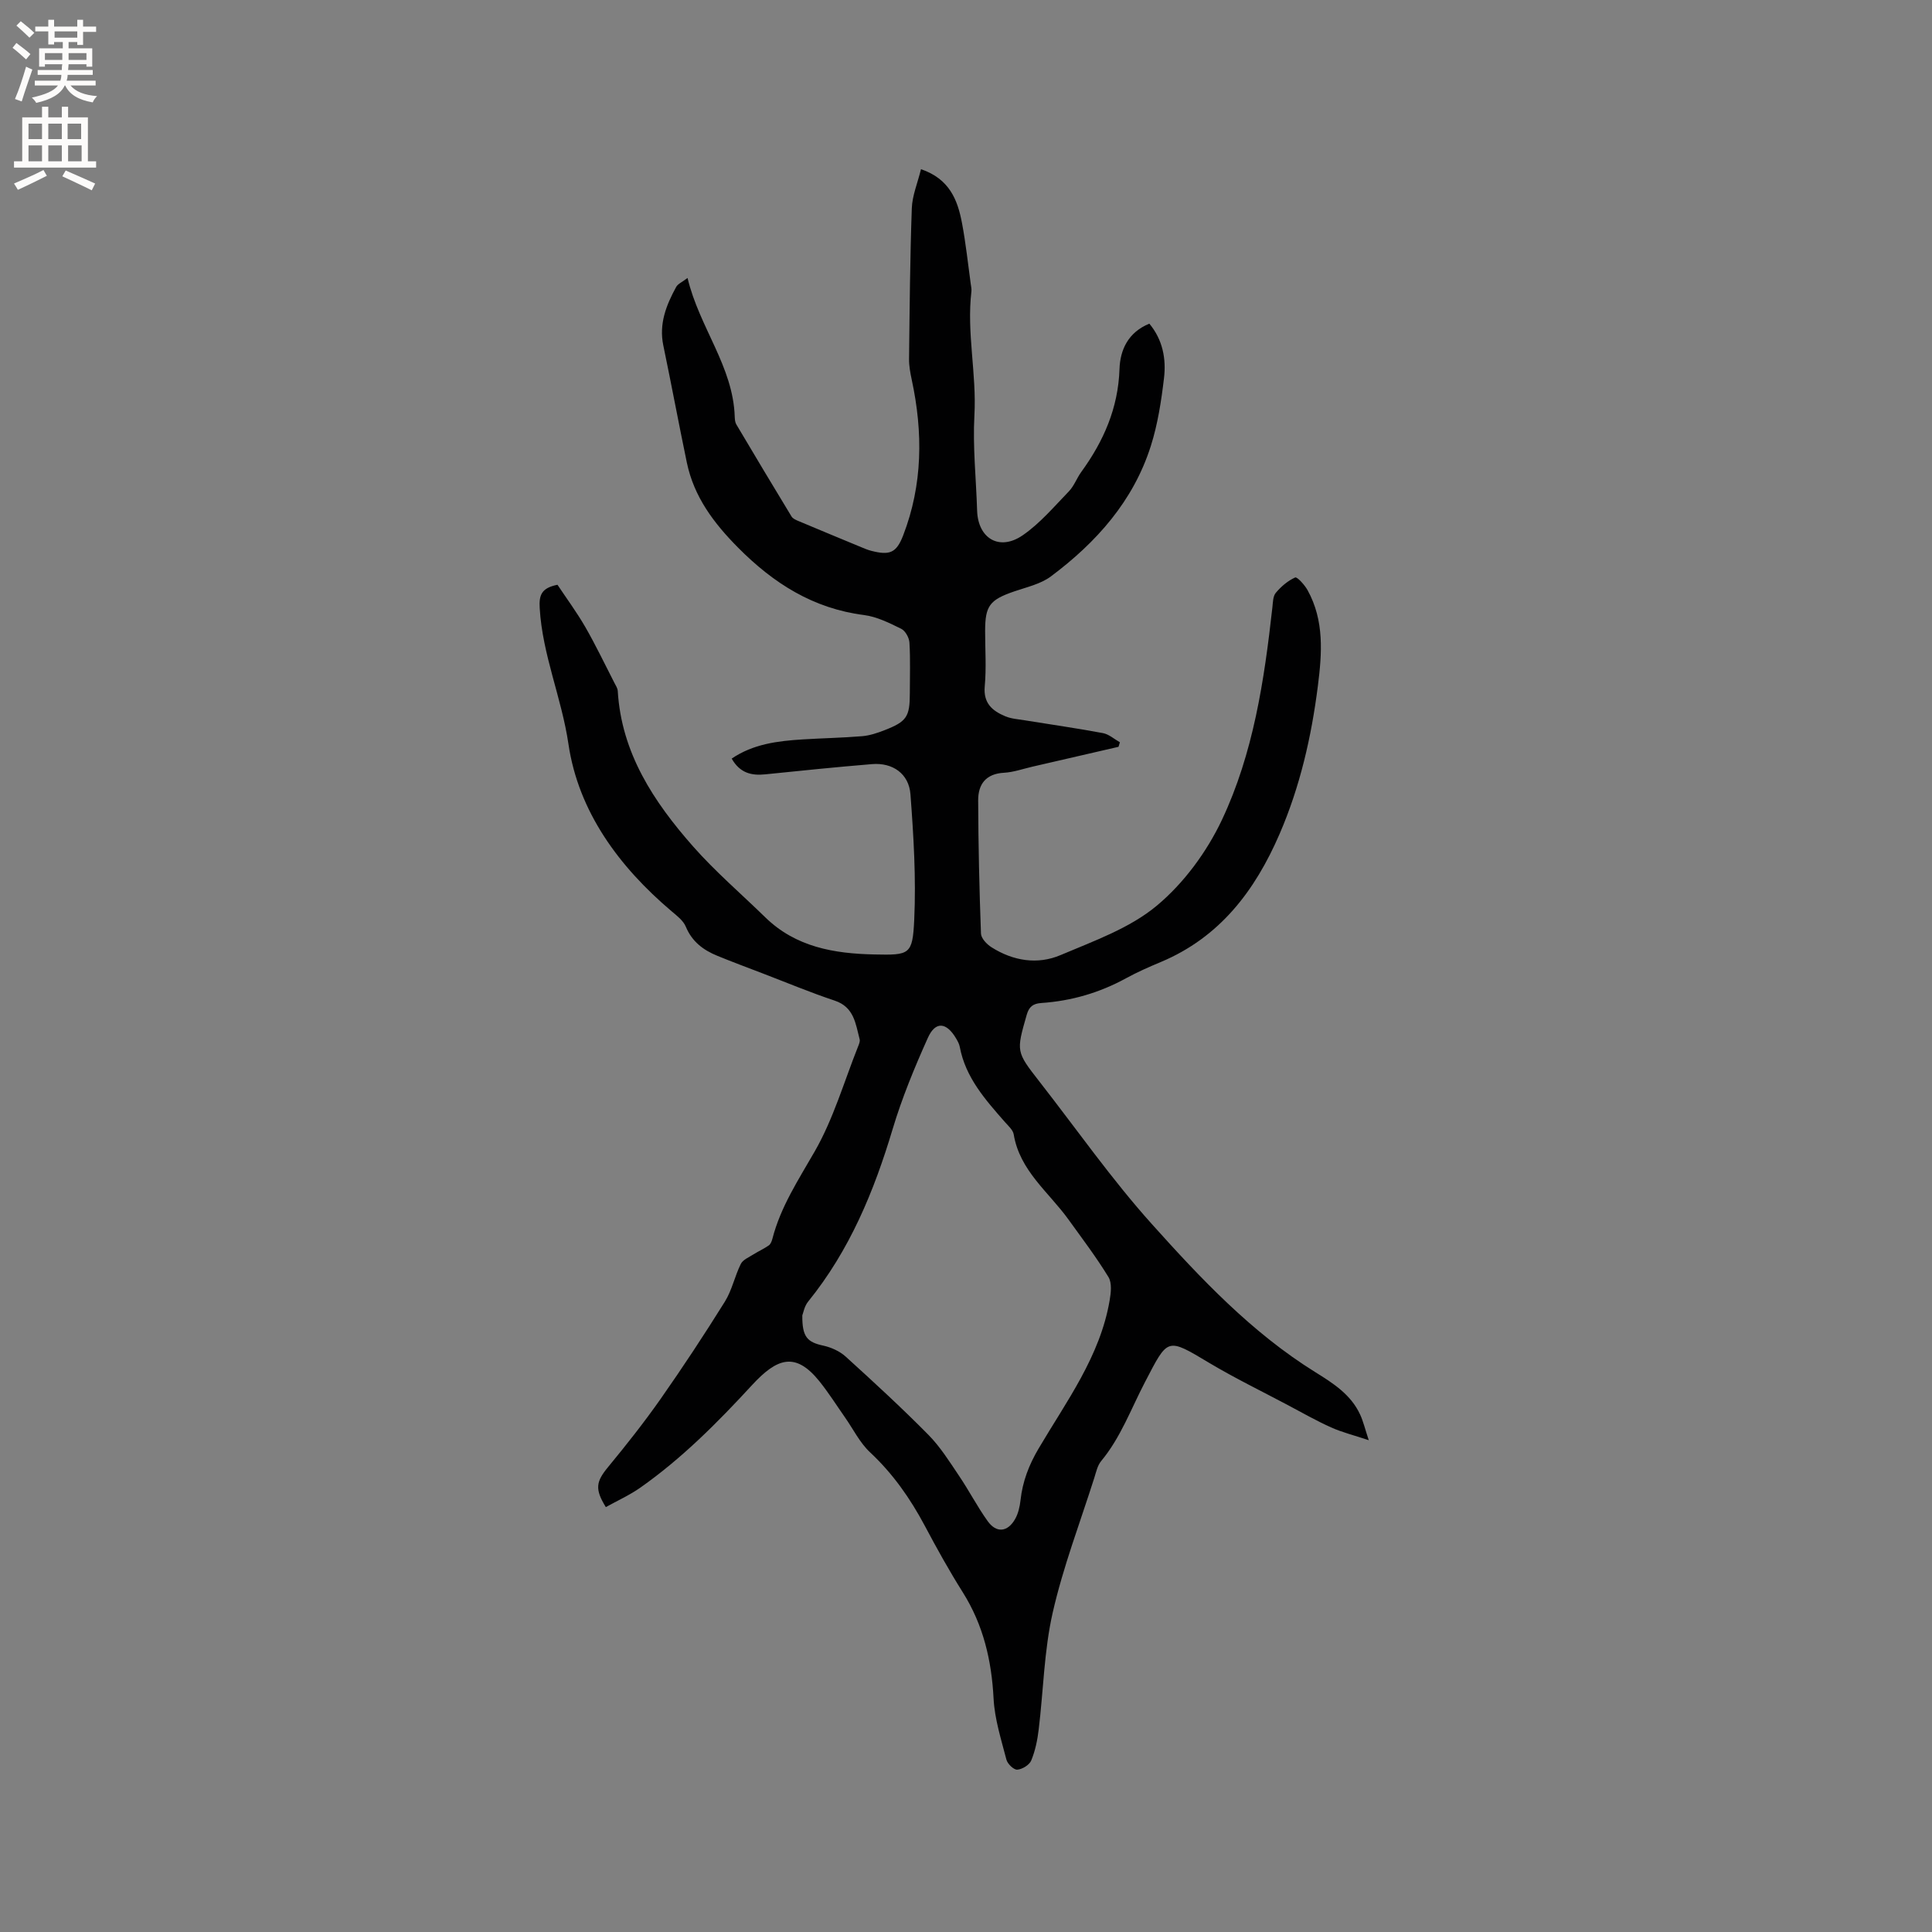 <svg enable-background="new 0 0 400 400" viewBox="0 0 400 400" xmlns="http://www.w3.org/2000/svg"><rect x="0" y="0" width="400" height="400" fill="#808080" stroke="none"/><path d="m115.42 121.07c1.84 2.77 3.97 5.65 5.75 8.73 2.16 3.75 4.03 7.68 6.01 11.53.29.56.68 1.14.72 1.73.77 12.87 7.46 22.95 15.58 32.17 4.61 5.23 9.96 9.81 14.97 14.7 6.31 6.16 14.27 7.51 22.59 7.68 7.28.15 7.9.1 8.24-7.17.4-8.63-.13-17.34-.78-25.98-.32-4.29-3.7-6.6-7.93-6.26-7.39.61-14.76 1.36-22.14 2.12-2.87.3-5.26-.29-6.94-3.26 4.45-3.03 9.52-3.65 14.65-3.97 4.12-.26 8.25-.33 12.36-.67 1.55-.13 3.11-.65 4.58-1.22 4.65-1.8 5.29-2.8 5.29-7.67 0-3.5.13-7.01-.08-10.49-.06-1.01-.85-2.44-1.71-2.86-2.45-1.2-5.03-2.5-7.68-2.84-10.52-1.34-18.73-6.55-26.06-13.93-5.06-5.1-9.16-10.54-10.64-17.65-1.68-8.07-3.19-16.18-4.87-24.25-.93-4.47.61-8.35 2.67-12.11.35-.63 1.21-.98 2.35-1.85 2.44 10.26 9.45 18.31 9.77 28.77.02.52.07 1.11.32 1.54 3.78 6.38 7.59 12.74 11.44 19.08.29.47.98.75 1.54.98 4.28 1.8 8.57 3.58 12.87 5.36.68.28 1.37.58 2.09.76 3.81.98 5.2.46 6.61-3.19 4.06-10.52 4.12-21.31 1.78-32.21-.31-1.43-.58-2.91-.56-4.37.12-10.38.2-20.77.57-31.15.09-2.63 1.2-5.22 1.9-8.09 5.92 2.01 7.59 6.39 8.49 11.15.79 4.16 1.23 8.39 1.81 12.58.07.52.2 1.07.14 1.58-1.01 8.58 1.1 17.06.62 25.66-.36 6.53.36 13.13.56 19.7.18 5.8 4.62 8.46 9.46 5.11 3.57-2.46 6.48-5.92 9.54-9.08 1.08-1.12 1.63-2.73 2.56-4.01 4.63-6.37 7.65-13.23 7.92-21.31.13-3.98 1.79-7.61 6.18-9.4 2.79 3.35 3.51 7.3 3.03 11.31-.56 4.71-1.29 9.5-2.72 14-3.62 11.42-11.28 19.98-20.68 27.01-2.12 1.59-5 2.22-7.59 3.11-5.09 1.75-6.04 2.96-6.04 8.21 0 3.82.27 7.66-.08 11.45-.32 3.5 1.58 5.08 4.26 6.2 1.24.52 2.67.61 4.02.83 5.39.88 10.81 1.64 16.18 2.65 1.25.23 2.35 1.24 3.52 1.9-.09.31-.18.62-.28.94-5.94 1.37-11.88 2.74-17.82 4.11-1.96.45-3.91 1.15-5.89 1.26-3.76.2-5.36 2.39-5.35 5.7.03 9.2.24 18.4.58 27.6.04.99 1.21 2.22 2.18 2.83 4.47 2.83 9.51 3.66 14.3 1.62 6.88-2.92 14.31-5.55 19.91-10.22 5.6-4.66 10.36-11.14 13.49-17.76 6.51-13.79 8.77-28.88 10.45-43.98.12-1.04.11-2.33.71-3.04 1.09-1.3 2.49-2.5 4.01-3.18.4-.18 1.97 1.54 2.57 2.63 3.48 6.29 2.99 13.05 2.13 19.84-1.34 10.55-3.69 20.83-7.93 30.64-5.09 11.76-12.38 21.39-24.6 26.51-2.44 1.02-4.87 2.09-7.19 3.36-5.48 3-11.32 4.7-17.52 5.12-1.77.12-2.57.79-3.05 2.48-2.16 7.58-2.21 7.57 2.66 13.81 7.7 9.86 14.9 20.17 23.24 29.46 10.17 11.33 20.68 22.48 33.81 30.65 3.7 2.3 7.41 4.64 9.33 8.81.64 1.38.99 2.9 1.79 5.31-3.17-1.06-5.59-1.65-7.82-2.66-3.07-1.38-6.01-3.06-8.99-4.64-5.39-2.86-10.9-5.54-16.14-8.66-8.94-5.34-8.56-5.32-13.41 3.98-2.88 5.52-4.99 11.4-9.04 16.29-.77.92-1.05 2.29-1.43 3.49-2.95 9.28-6.46 18.44-8.61 27.9-1.79 7.88-1.92 16.13-2.9 24.2-.26 2.17-.71 4.39-1.54 6.4-.38.93-1.85 1.83-2.89 1.91-.72.06-2.02-1.19-2.25-2.07-1.08-4.17-2.44-8.39-2.66-12.65-.41-7.9-2.12-15.23-6.37-21.99-2.82-4.48-5.4-9.12-7.88-13.8-3.01-5.65-6.6-10.78-11.32-15.19-2.12-1.98-3.47-4.77-5.17-7.2-1.76-2.51-3.4-5.12-5.32-7.51-4.97-6.17-8.77-4.83-13.95.79-7.14 7.75-14.51 15.17-23.14 21.24-2.23 1.56-4.76 2.7-7.13 4.02-2.33-3.76-2.02-5.28.48-8.31 3.77-4.57 7.45-9.23 10.85-14.07 4.62-6.59 9.05-13.32 13.31-20.15 1.48-2.37 2.05-5.29 3.31-7.82.43-.87 1.67-1.37 2.59-1.96 1.05-.66 2.2-1.17 3.21-1.88.38-.27.61-.88.74-1.38 1.71-6.63 5.4-12.21 8.77-18.09 3.86-6.73 6.06-14.41 8.96-21.69.19-.48.45-1.06.33-1.51-.84-3.21-1.14-6.66-5.16-8-5.01-1.67-9.89-3.71-14.82-5.6-3.16-1.21-6.33-2.39-9.46-3.67-2.92-1.19-5.26-2.93-6.55-6.04-.52-1.26-1.84-2.26-2.95-3.2-10.9-9.23-19.29-20.63-21.35-34.62-1.41-9.58-5.39-18.46-5.95-28.14-.17-2.74.39-4.17 3.68-4.83zm50.69 151.27c-.04 4.47 1.02 5.54 4.35 6.26 1.65.36 3.41 1.16 4.65 2.29 5.81 5.27 11.59 10.59 17.1 16.17 2.47 2.5 4.38 5.57 6.36 8.51 2.07 3.06 3.77 6.37 5.92 9.37 1.81 2.52 4.13 2.28 5.68-.44.65-1.15.97-2.58 1.12-3.91.42-3.86 1.73-7.27 3.72-10.65 5.78-9.81 12.75-19.09 14.73-30.71.27-1.57.5-3.6-.24-4.82-2.52-4.13-5.46-8-8.29-11.93-4.08-5.67-10.08-10.08-11.33-17.61-.15-.93-1.12-1.76-1.81-2.55-4.06-4.63-8.17-9.22-9.36-15.58-.11-.61-.44-1.19-.76-1.74-2-3.39-4.28-3.62-5.85-.12-2.76 6.15-5.36 12.44-7.29 18.89-3.86 12.9-8.91 25.11-17.47 35.68-.81.97-1.04 2.42-1.23 2.89z" fill="#010102"/><g fill="#fcfbfa"><path d="m2.6 9.9.8-1c.9.7 1.9 1.4 2.9 2.3l-.9 1.1c-1.1-1-2-1.8-2.8-2.4zm.5 10.6c.9-2.1 1.6-4.3 2.3-6.7.4.2.8.4 1.3.6-.7 2.1-1.5 4.3-2.2 6.6zm.3-15.2.9-.9c1 .8 2 1.6 2.8 2.4l-1 1c-.9-.9-1.8-1.7-2.7-2.5zm12.6-1.2h1.2v1.4h2.7v1.1h-2.7v2.7h-1.2v-.6h-1.8v1.3h4.9v3.8h-1.2v-.5h-3.7c0 .4-.1.9-.1 1.2h5.1v1h-5.2c0 .5-.1.9-.2 1.2h6v1h-5.2c1.1 1.3 2.9 2 5.5 2.2-.4.4-.7.8-.9 1.3-2.9-.5-4.8-1.6-5.7-3.5h-.1c-.8 1.7-2.7 2.9-5.9 3.6-.2-.4-.6-.8-.9-1.1 2.8-.6 4.6-1.4 5.4-2.5h-4.8v-1h5.3c.1-.3.2-.7.2-1.2h-4.9v-1h5c0-.4 0-.8.1-1.2h-3.6v.5h-1.2v-3.8h4.9v-1.3h-1.8v.5h-1.2v-2.7h-2.7v-1h2.7v-1.4h1.2v1.4h4.8zm-6.7 8.3h3.6c0-.4 0-.9 0-1.4h-3.6zm1.9-4.6h4.8v-1.3h-4.7v1.3zm6.7 3.2h-3.7v1.4h3.7z"/><path d="m8.7 22.1h1.3v2.2h2.8v-2.2h1.3v2.2h4.1v9.1h1.7v1.3h-17v-1.3h1.7v-9.1h4.1zm.3 13.1.7 1.2c-1.8.9-3.8 1.9-6 2.9-.2-.4-.5-.8-.8-1.3 2.3-1 4.4-1.9 6.1-2.8zm-3.1-6.4h2.8v-3.2h-2.8zm0 4.6h2.8v-3.3h-2.8zm4.1-4.6h2.8v-3.2h-2.8zm0 4.6h2.8v-3.3h-2.8zm3.6 1.9c2.1.9 4.1 1.8 6.1 2.7l-.7 1.4c-2.2-1.1-4.2-2-6.1-2.9zm3.2-9.7h-2.8v3.2h2.8zm-2.7 7.8h2.8v-3.3h-2.8z"/></g></svg>